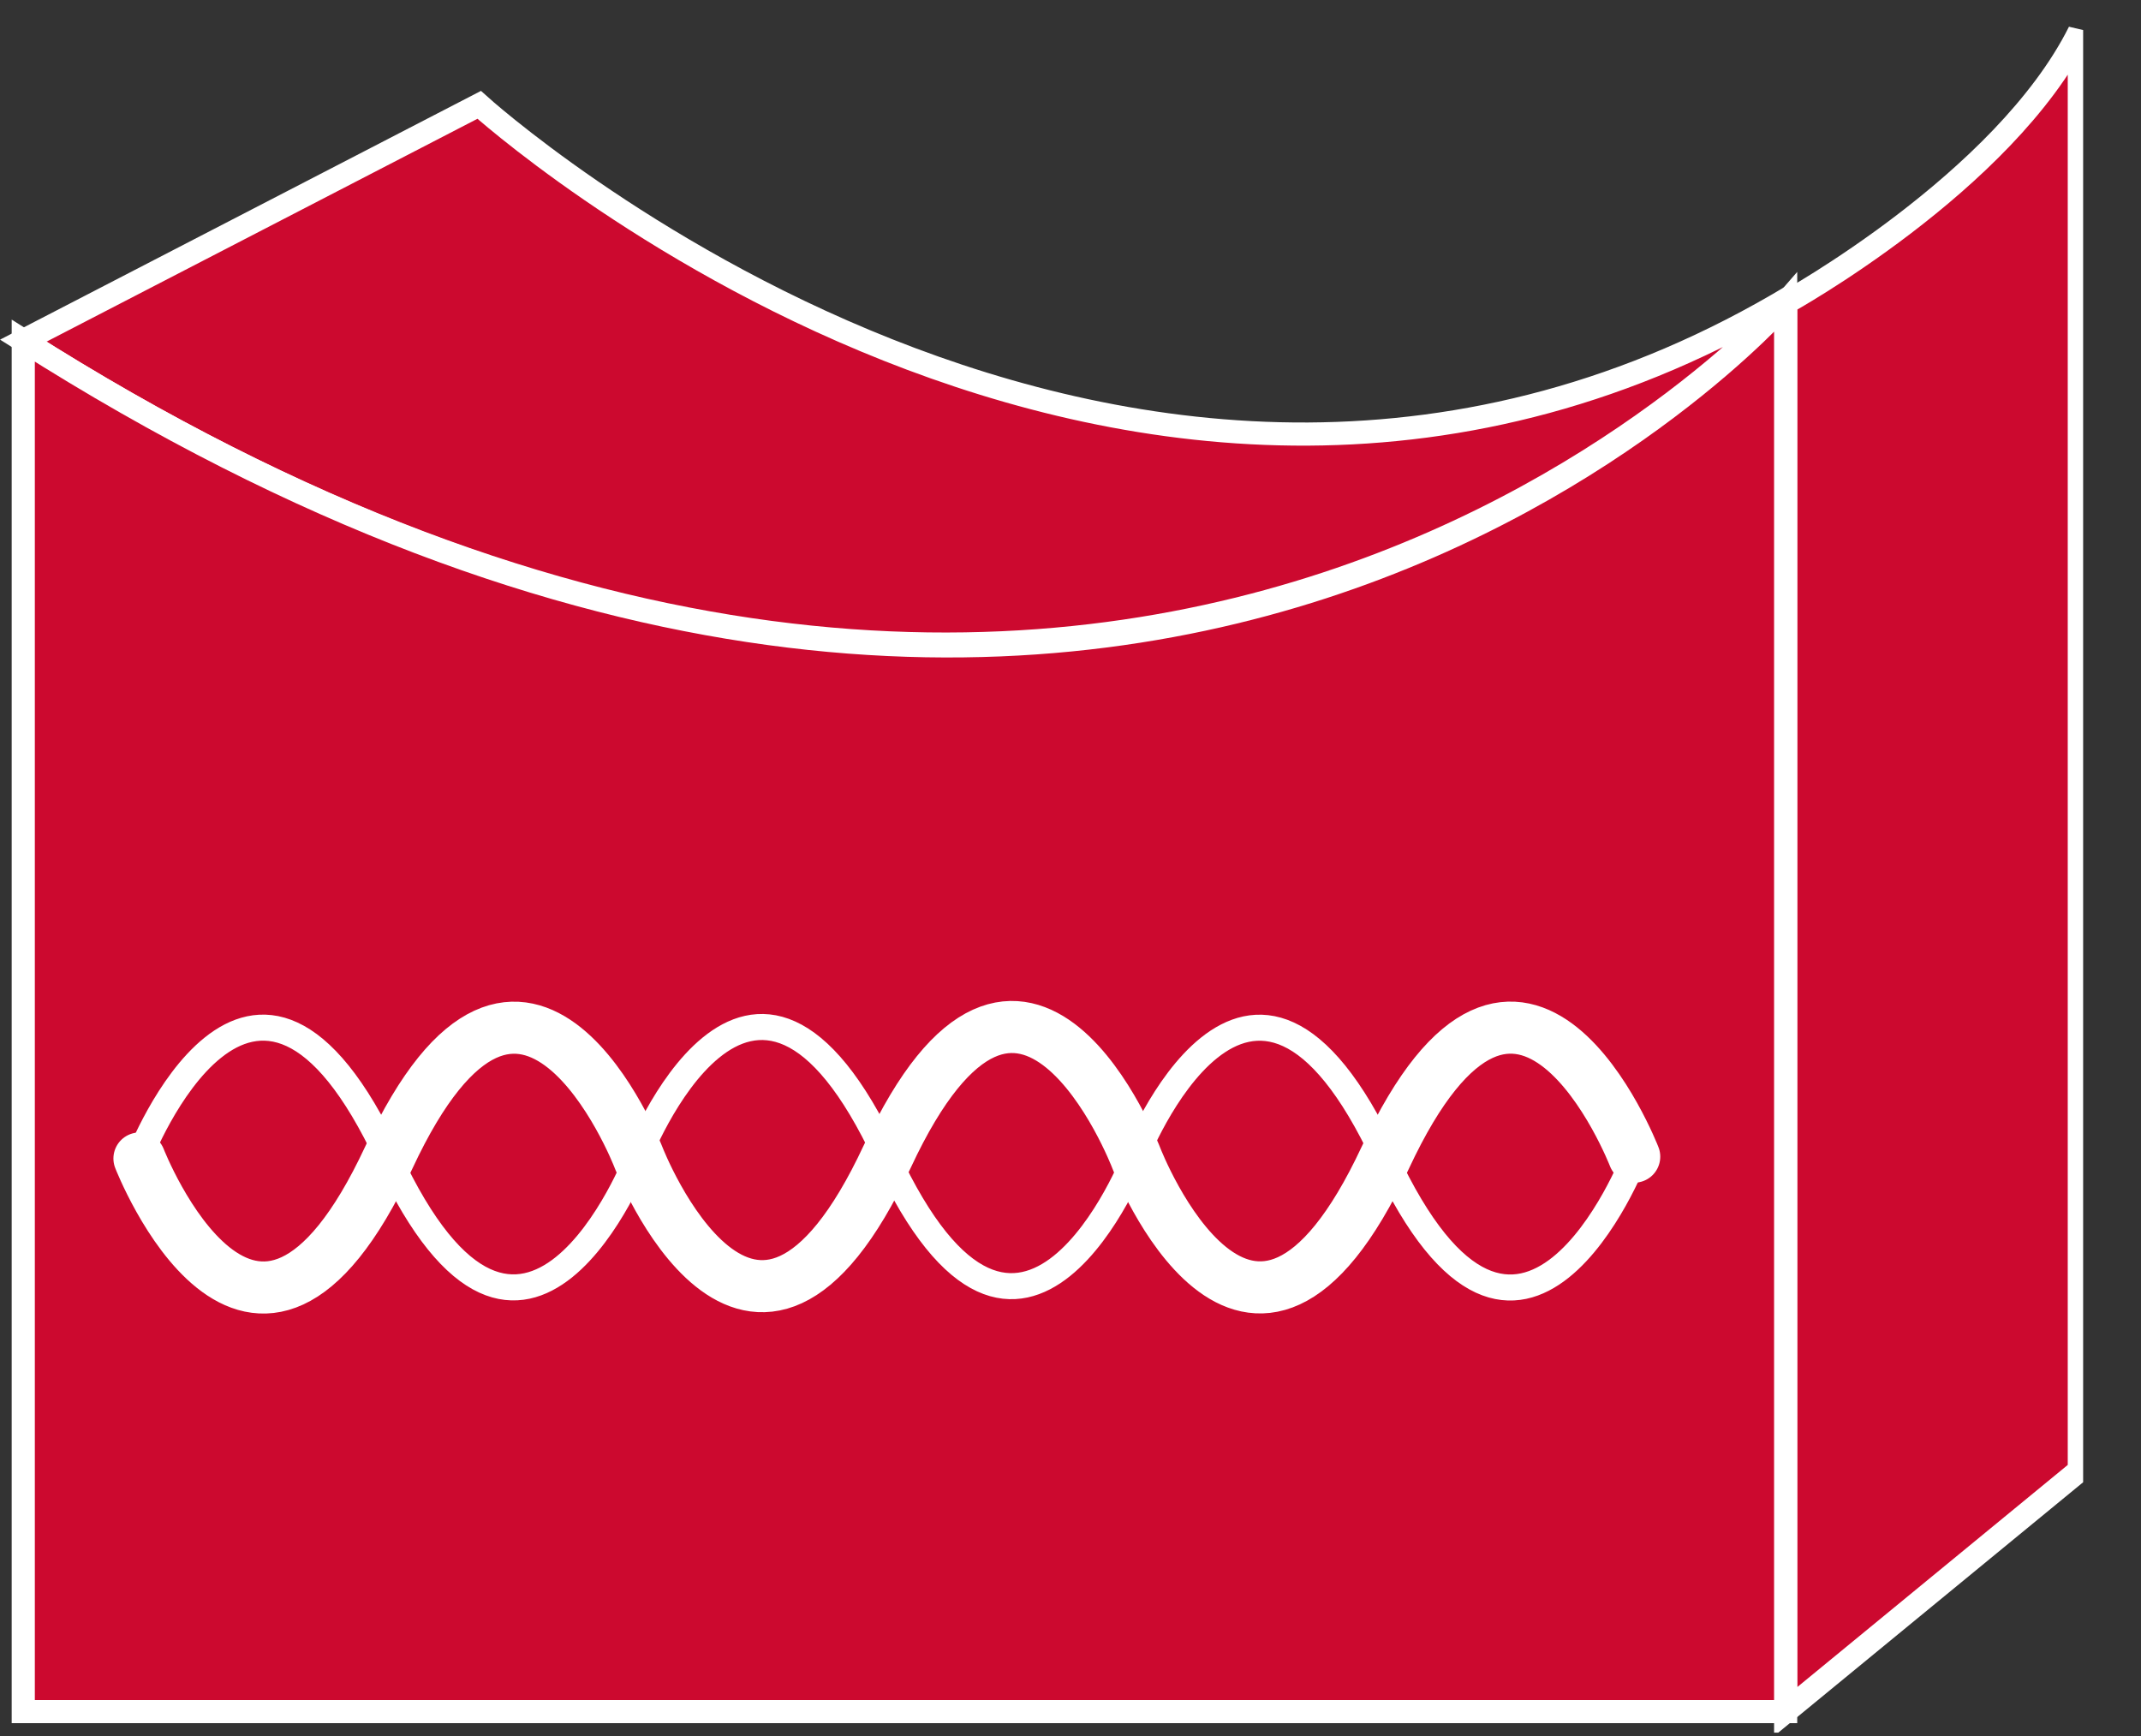 <?xml version="1.0" encoding="UTF-8"?>
<svg xmlns="http://www.w3.org/2000/svg" xmlns:xlink="http://www.w3.org/1999/xlink" width="37pt" height="30pt" viewBox="0 0 37 30" version="1.1">
<rect x="0" y="0" width="37" height="30" fill="#333333" stroke="none"/>
<defs>
<clipPath id="clip1">
  <path d="M 0 0.418 L 36 0.418 L 36 29.941 L 0 29.941 L 0 0.418 Z M 0 0.418 "/>
</clipPath>
<clipPath id="clip2">
  <path d="M 0 0.418 L 36 0.418 L 36 29.941 L 0 29.941 L 0 0.418 Z M 0 0.418 "/>
</clipPath>
<clipPath id="clip3">
  <path d="M 0 0.418 L 36 0.418 L 36 29.941 L 0 29.941 L 0 0.418 Z M 0 0.418 "/>
</clipPath>
</defs>
<g id="surface0">
<path style=" stroke:none;fill-rule:nonzero;fill:#CC092F;fill-opacity:1;" d="M 8.281 1.812 L 0.402 5.887 C 19.664 18.125 30.988 5.105 30.988 5.105 C 19.535 12.004 8.281 1.812 8.281 1.812 "/>
<g clip-path="url(#clip1)" clip-rule="nonzero">
<path style="fill:none;stroke-width:0.4;stroke-linecap:butt;stroke-linejoin:miter;stroke:#FFFFFF;stroke-opacity:1;stroke-miterlimit:4;" d="M 8.281 28.188 L 0.402 24.113 C 19.664 11.875 30.988 24.895 30.988 24.895 C 19.535 17.996 8.281 28.188 8.281 28.188 Z M 8.281 28.188 " transform="matrix(1,0,0,-1,0,30)"/>
</g>
<path style=" stroke:none;fill-rule:nonzero;fill:#CC092F;fill-opacity:1;" d="M 35.934 0.551 C 34.633 3.156 30.859 5.234 30.859 5.234 L 30.859 29.578 L 35.934 25.41 L 35.934 0.551 "/>
<g clip-path="url(#clip2)" clip-rule="nonzero">
<path style="fill:none;stroke-width:0.4;stroke-linecap:butt;stroke-linejoin:miter;stroke:#FFFFFF;stroke-opacity:1;stroke-miterlimit:4;" d="M 35.934 29.449 C 34.633 26.844 30.859 24.766 30.859 24.766 L 30.859 0.422 L 35.934 4.59 L 35.934 29.449 Z M 35.934 29.449 " transform="matrix(1,0,0,-1,0,30)"/>
</g>
<path style=" stroke:none;fill-rule:nonzero;fill:#CC092F;fill-opacity:1;" d="M 30.859 5.234 C 30.859 5.234 19.664 18.125 0.402 5.887 L 0.402 29.578 L 30.859 29.578 L 30.859 5.234 "/>
<g clip-path="url(#clip3)" clip-rule="nonzero">
<path style="fill:none;stroke-width:0.4;stroke-linecap:butt;stroke-linejoin:miter;stroke:#FFFFFF;stroke-opacity:1;stroke-miterlimit:4;" d="M 30.859 24.766 C 30.859 24.766 19.664 11.875 0.402 24.113 L 0.402 0.422 L 30.859 0.422 L 30.859 24.766 Z M 30.859 24.766 " transform="matrix(1,0,0,-1,0,30)"/>
</g>
<path style="fill:none;stroke-width:0.45;stroke-linecap:round;stroke-linejoin:miter;stroke:#FFFFFF;stroke-opacity:1;stroke-miterlimit:1;" d="M 28.242 9.98 C 28.242 9.98 26.285 4.953 23.934 9.996 C 21.582 15.039 19.621 10.008 19.621 10.008 C 19.621 10.008 17.664 4.973 15.316 10.02 C 12.965 15.062 11.016 9.988 11.016 9.988 C 11.016 9.988 9.062 4.953 6.711 9.996 C 4.359 15.039 2.41 10.012 2.41 10.012 " transform="matrix(1,0,0,-1,0,30)"/>
<path style="fill:none;stroke-width:0.9;stroke-linecap:round;stroke-linejoin:miter;stroke:#FFFFFF;stroke-opacity:1;stroke-miterlimit:1;" d="M 2.41 9.98 C 2.41 9.98 4.367 4.953 6.719 9.996 C 9.07 15.039 11.031 10.008 11.031 10.008 C 11.031 10.008 12.984 4.973 15.336 10.02 C 17.688 15.062 19.637 9.988 19.637 9.988 C 19.637 9.988 21.586 4.953 23.941 9.996 C 26.293 15.039 28.242 10.012 28.242 10.012 " transform="matrix(1,0,0,-1,0,30)"/>
</g>
</svg>
